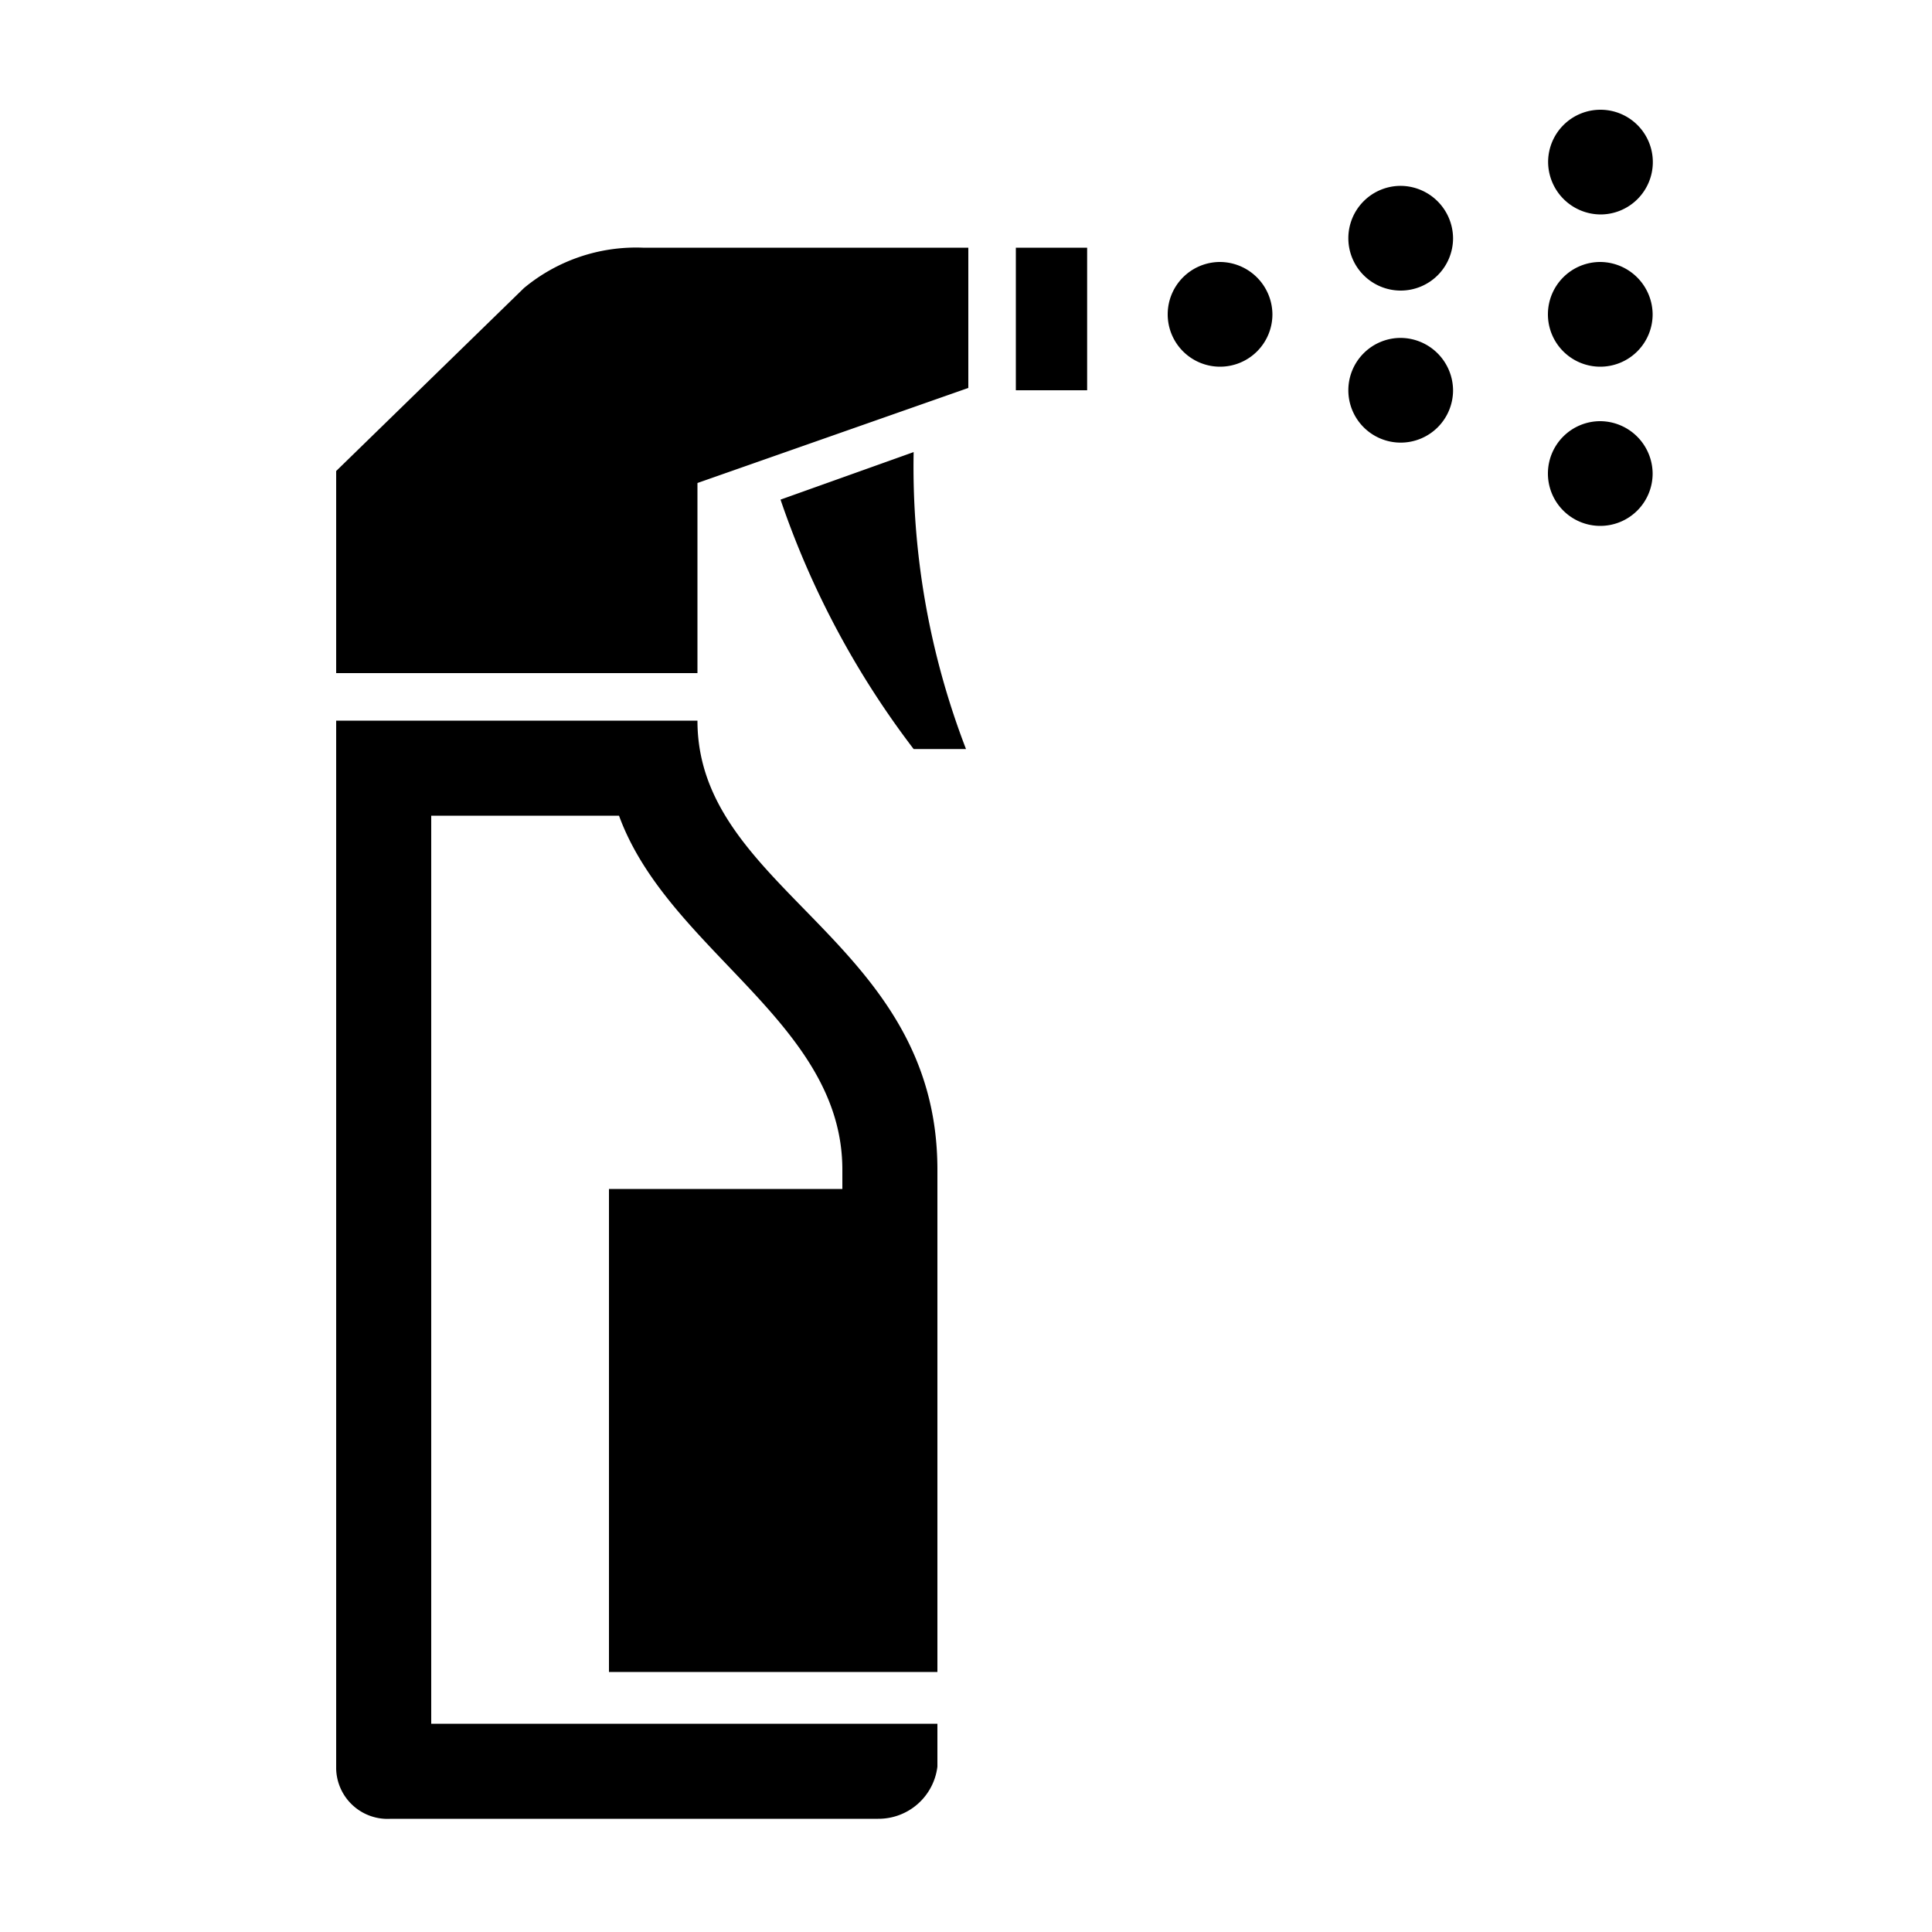 
			<svg xmlns="http://www.w3.org/2000/svg" viewBox="0 0 100 100">
			<title>19_Disinfectant_v15</title>
			<path d="M33.27,12.82H50.12v7.26L36.1,25v9.84H17.4V24.38l9.72-9.47A9.08,9.08,0,0,1,33.27,12.82ZM36.1,37.3c0,8.85,12.42,11.31,12.42,23.24v26h-17v-25H43.6v-1c0-7.62-9-11.31-11.56-18.32H22.32v47h26.2v2.22a3.07,3.07,0,0,1-3.07,2.7H20.23a2.66,2.66,0,0,1-2.83-2.58V37.3ZM47.29,23.4A40.64,40.64,0,0,0,50,38.77H47.29A45.27,45.27,0,0,1,40.4,25.86Zm5.29-10.58h3.69V20.2H52.58Zm13.28,3.44a2.71,2.71,0,1,1-2.7-2.7A2.73,2.73,0,0,1,65.86,16.26Zm9.35-3.93a2.71,2.71,0,1,1-2.7-2.71A2.73,2.73,0,0,1,75.21,12.33Zm0,7.87a2.71,2.71,0,1,1-2.7-2.71A2.73,2.73,0,0,1,75.21,20.2ZM80.13,8.39a2.71,2.71,0,1,1,2.71,2.71A2.73,2.73,0,0,1,80.13,8.39Zm5.41,7.87a2.71,2.71,0,1,1-2.7-2.7A2.73,2.73,0,0,1,85.54,16.26Zm0,8.24a2.71,2.71,0,1,1-2.7-2.7A2.73,2.73,0,0,1,85.54,24.5Z"></path>			</svg>
			